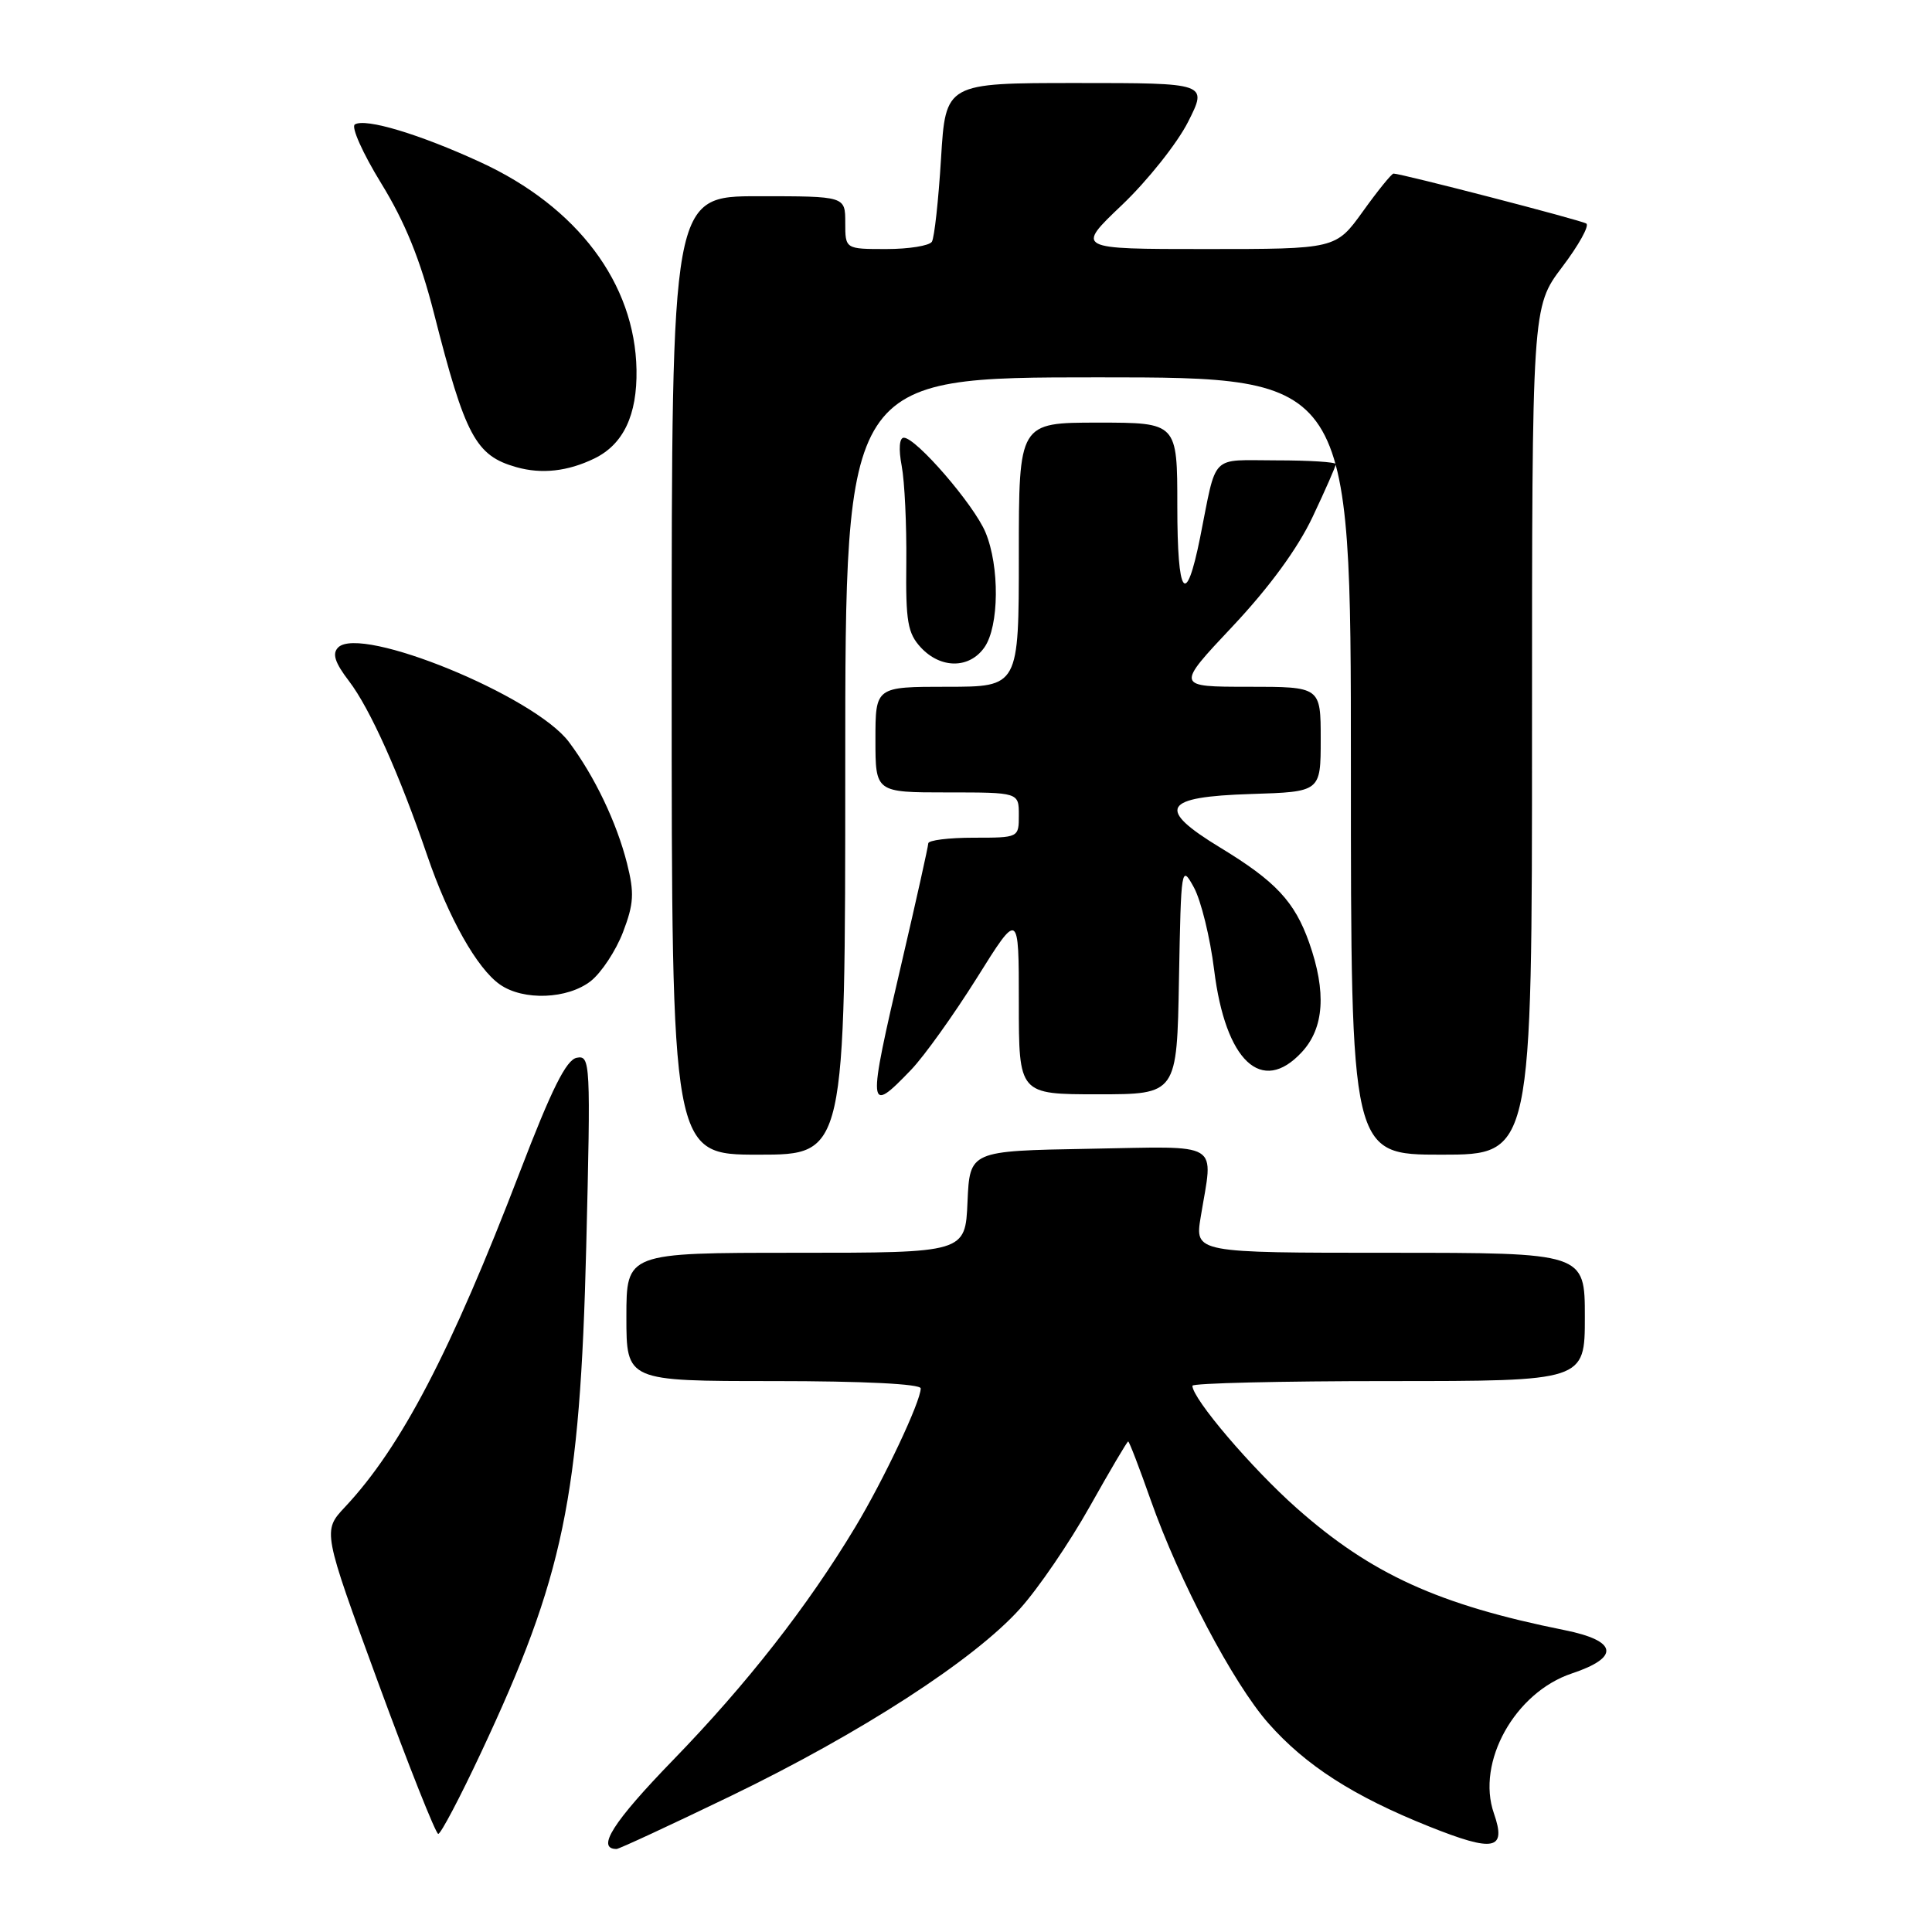 <?xml version="1.0" encoding="UTF-8" standalone="no"?>
<!DOCTYPE svg PUBLIC "-//W3C//DTD SVG 1.1//EN" "http://www.w3.org/Graphics/SVG/1.1/DTD/svg11.dtd" >
<svg xmlns="http://www.w3.org/2000/svg" xmlns:xlink="http://www.w3.org/1999/xlink" version="1.1" viewBox="0 0 256 256">
 <g >
 <path fill="currentColor"
d=" M 96.85 237.97 C 114.06 229.65 129.07 219.94 135.15 213.17 C 137.56 210.50 141.71 204.42 144.38 199.66 C 147.06 194.89 149.35 191.00 149.49 191.00 C 149.63 191.00 150.97 194.49 152.47 198.75 C 156.26 209.50 163.39 223.02 168.05 228.32 C 172.99 233.93 179.34 238.01 189.37 242.02 C 198.00 245.47 199.64 245.14 197.95 240.28 C 195.58 233.50 200.74 224.25 208.28 221.74 C 214.70 219.60 214.33 217.41 207.31 216.00 C 190.59 212.64 181.67 208.57 171.80 199.82 C 165.84 194.54 158.00 185.33 158.00 183.62 C 158.00 183.28 169.70 183.00 184.00 183.00 C 210.00 183.00 210.00 183.00 210.00 174.50 C 210.00 166.00 210.00 166.00 184.16 166.00 C 158.32 166.00 158.32 166.00 159.10 161.25 C 160.77 151.07 162.16 151.91 144.25 152.22 C 128.50 152.50 128.50 152.50 128.20 159.25 C 127.91 166.00 127.91 166.00 105.45 166.00 C 83.00 166.00 83.00 166.00 83.00 174.50 C 83.00 183.00 83.00 183.00 102.50 183.00 C 114.45 183.00 122.00 183.38 122.00 183.97 C 122.00 185.70 117.12 196.05 113.32 202.36 C 106.99 212.88 98.98 223.12 89.21 233.19 C 81.22 241.43 78.95 245.00 81.70 245.00 C 82.02 245.00 88.84 241.84 96.85 237.97 Z  M 63.73 232.25 C 74.70 208.87 76.85 198.53 77.68 165.15 C 78.28 140.71 78.23 139.81 76.42 140.16 C 75.03 140.43 73.10 144.29 68.88 155.30 C 59.74 179.12 53.14 191.77 45.72 199.68 C 42.74 202.86 42.74 202.86 50.10 222.93 C 54.15 233.97 57.74 243.00 58.07 243.00 C 58.41 243.00 60.96 238.16 63.73 232.25 Z  M 112.00 101.50 C 112.00 50.00 112.00 50.00 145.50 50.00 C 179.00 50.00 179.00 50.00 179.00 101.50 C 179.00 153.00 179.00 153.00 191.00 153.00 C 203.00 153.00 203.00 153.00 203.00 96.84 C 203.00 40.68 203.00 40.68 206.99 35.39 C 209.19 32.49 210.63 29.89 210.19 29.62 C 209.46 29.16 185.67 23.00 184.65 23.00 C 184.40 23.00 182.57 25.25 180.60 28.00 C 177.00 33.00 177.00 33.00 159.77 33.00 C 142.53 33.00 142.53 33.00 148.67 27.16 C 152.04 23.95 155.98 19.00 157.42 16.16 C 160.03 11.00 160.03 11.00 142.67 11.00 C 125.30 11.00 125.30 11.00 124.69 21.03 C 124.35 26.55 123.81 31.50 123.48 32.03 C 123.15 32.56 120.43 33.00 117.44 33.00 C 112.00 33.00 112.00 33.00 112.00 29.50 C 112.00 26.00 112.00 26.00 100.50 26.00 C 89.00 26.00 89.00 26.00 89.00 89.50 C 89.00 153.00 89.00 153.00 100.50 153.00 C 112.00 153.00 112.00 153.00 112.00 101.50 Z  M 120.73 141.75 C 122.45 139.96 126.36 134.49 129.43 129.60 C 135.00 120.69 135.00 120.69 135.00 132.85 C 135.00 145.00 135.00 145.00 145.47 145.00 C 155.95 145.00 155.95 145.00 156.22 129.75 C 156.50 114.76 156.53 114.55 158.21 117.61 C 159.14 119.33 160.35 124.23 160.88 128.52 C 162.38 140.63 167.19 145.14 172.49 139.42 C 175.46 136.22 175.78 131.46 173.47 124.90 C 171.54 119.46 169.04 116.78 161.70 112.32 C 153.15 107.12 154.03 105.58 165.76 105.21 C 175.00 104.92 175.00 104.92 175.00 97.96 C 175.00 91.00 175.00 91.00 165.40 91.00 C 155.79 91.00 155.79 91.00 163.33 82.99 C 168.20 77.81 171.95 72.68 173.93 68.49 C 175.62 64.92 177.00 61.77 177.00 61.50 C 177.00 61.22 173.45 61.00 169.11 61.00 C 160.23 61.00 161.28 59.93 159.02 71.23 C 157.13 80.63 156.00 79.07 156.00 67.06 C 156.00 56.00 156.00 56.00 145.50 56.00 C 135.00 56.00 135.00 56.00 135.00 73.50 C 135.00 91.00 135.00 91.00 125.50 91.00 C 116.00 91.00 116.00 91.00 116.00 98.00 C 116.00 105.00 116.00 105.00 125.50 105.00 C 135.00 105.00 135.00 105.00 135.00 108.00 C 135.00 111.00 135.00 111.00 129.00 111.00 C 125.70 111.00 123.00 111.34 123.00 111.75 C 122.99 112.16 121.42 119.23 119.50 127.46 C 114.89 147.19 114.94 147.78 120.73 141.75 Z  M 78.29 129.99 C 79.69 128.88 81.61 125.97 82.55 123.52 C 83.99 119.75 84.07 118.33 83.08 114.39 C 81.71 108.98 78.78 102.84 75.38 98.31 C 70.82 92.22 47.80 82.80 44.81 85.79 C 43.99 86.61 44.36 87.79 46.26 90.27 C 49.04 93.92 52.92 102.57 56.62 113.39 C 59.44 121.64 63.22 128.34 66.24 130.45 C 69.35 132.63 75.22 132.40 78.29 129.99 Z  M 130.44 85.78 C 132.40 82.99 132.47 75.05 130.58 70.53 C 129.05 66.87 121.39 58.00 119.76 58.00 C 119.17 58.00 119.05 59.48 119.48 61.74 C 119.87 63.80 120.14 69.56 120.09 74.55 C 120.00 82.37 120.27 83.91 122.03 85.81 C 124.67 88.63 128.45 88.62 130.44 85.78 Z  M 78.74 60.76 C 82.60 58.89 84.44 55.01 84.34 49.00 C 84.14 37.56 76.51 27.41 63.68 21.50 C 55.61 17.78 48.42 15.62 47.02 16.49 C 46.50 16.81 48.07 20.32 50.51 24.29 C 53.67 29.43 55.68 34.38 57.50 41.50 C 61.65 57.81 63.03 60.38 68.42 61.90 C 71.77 62.85 75.23 62.46 78.74 60.76 Z "/>
</g>
</svg>